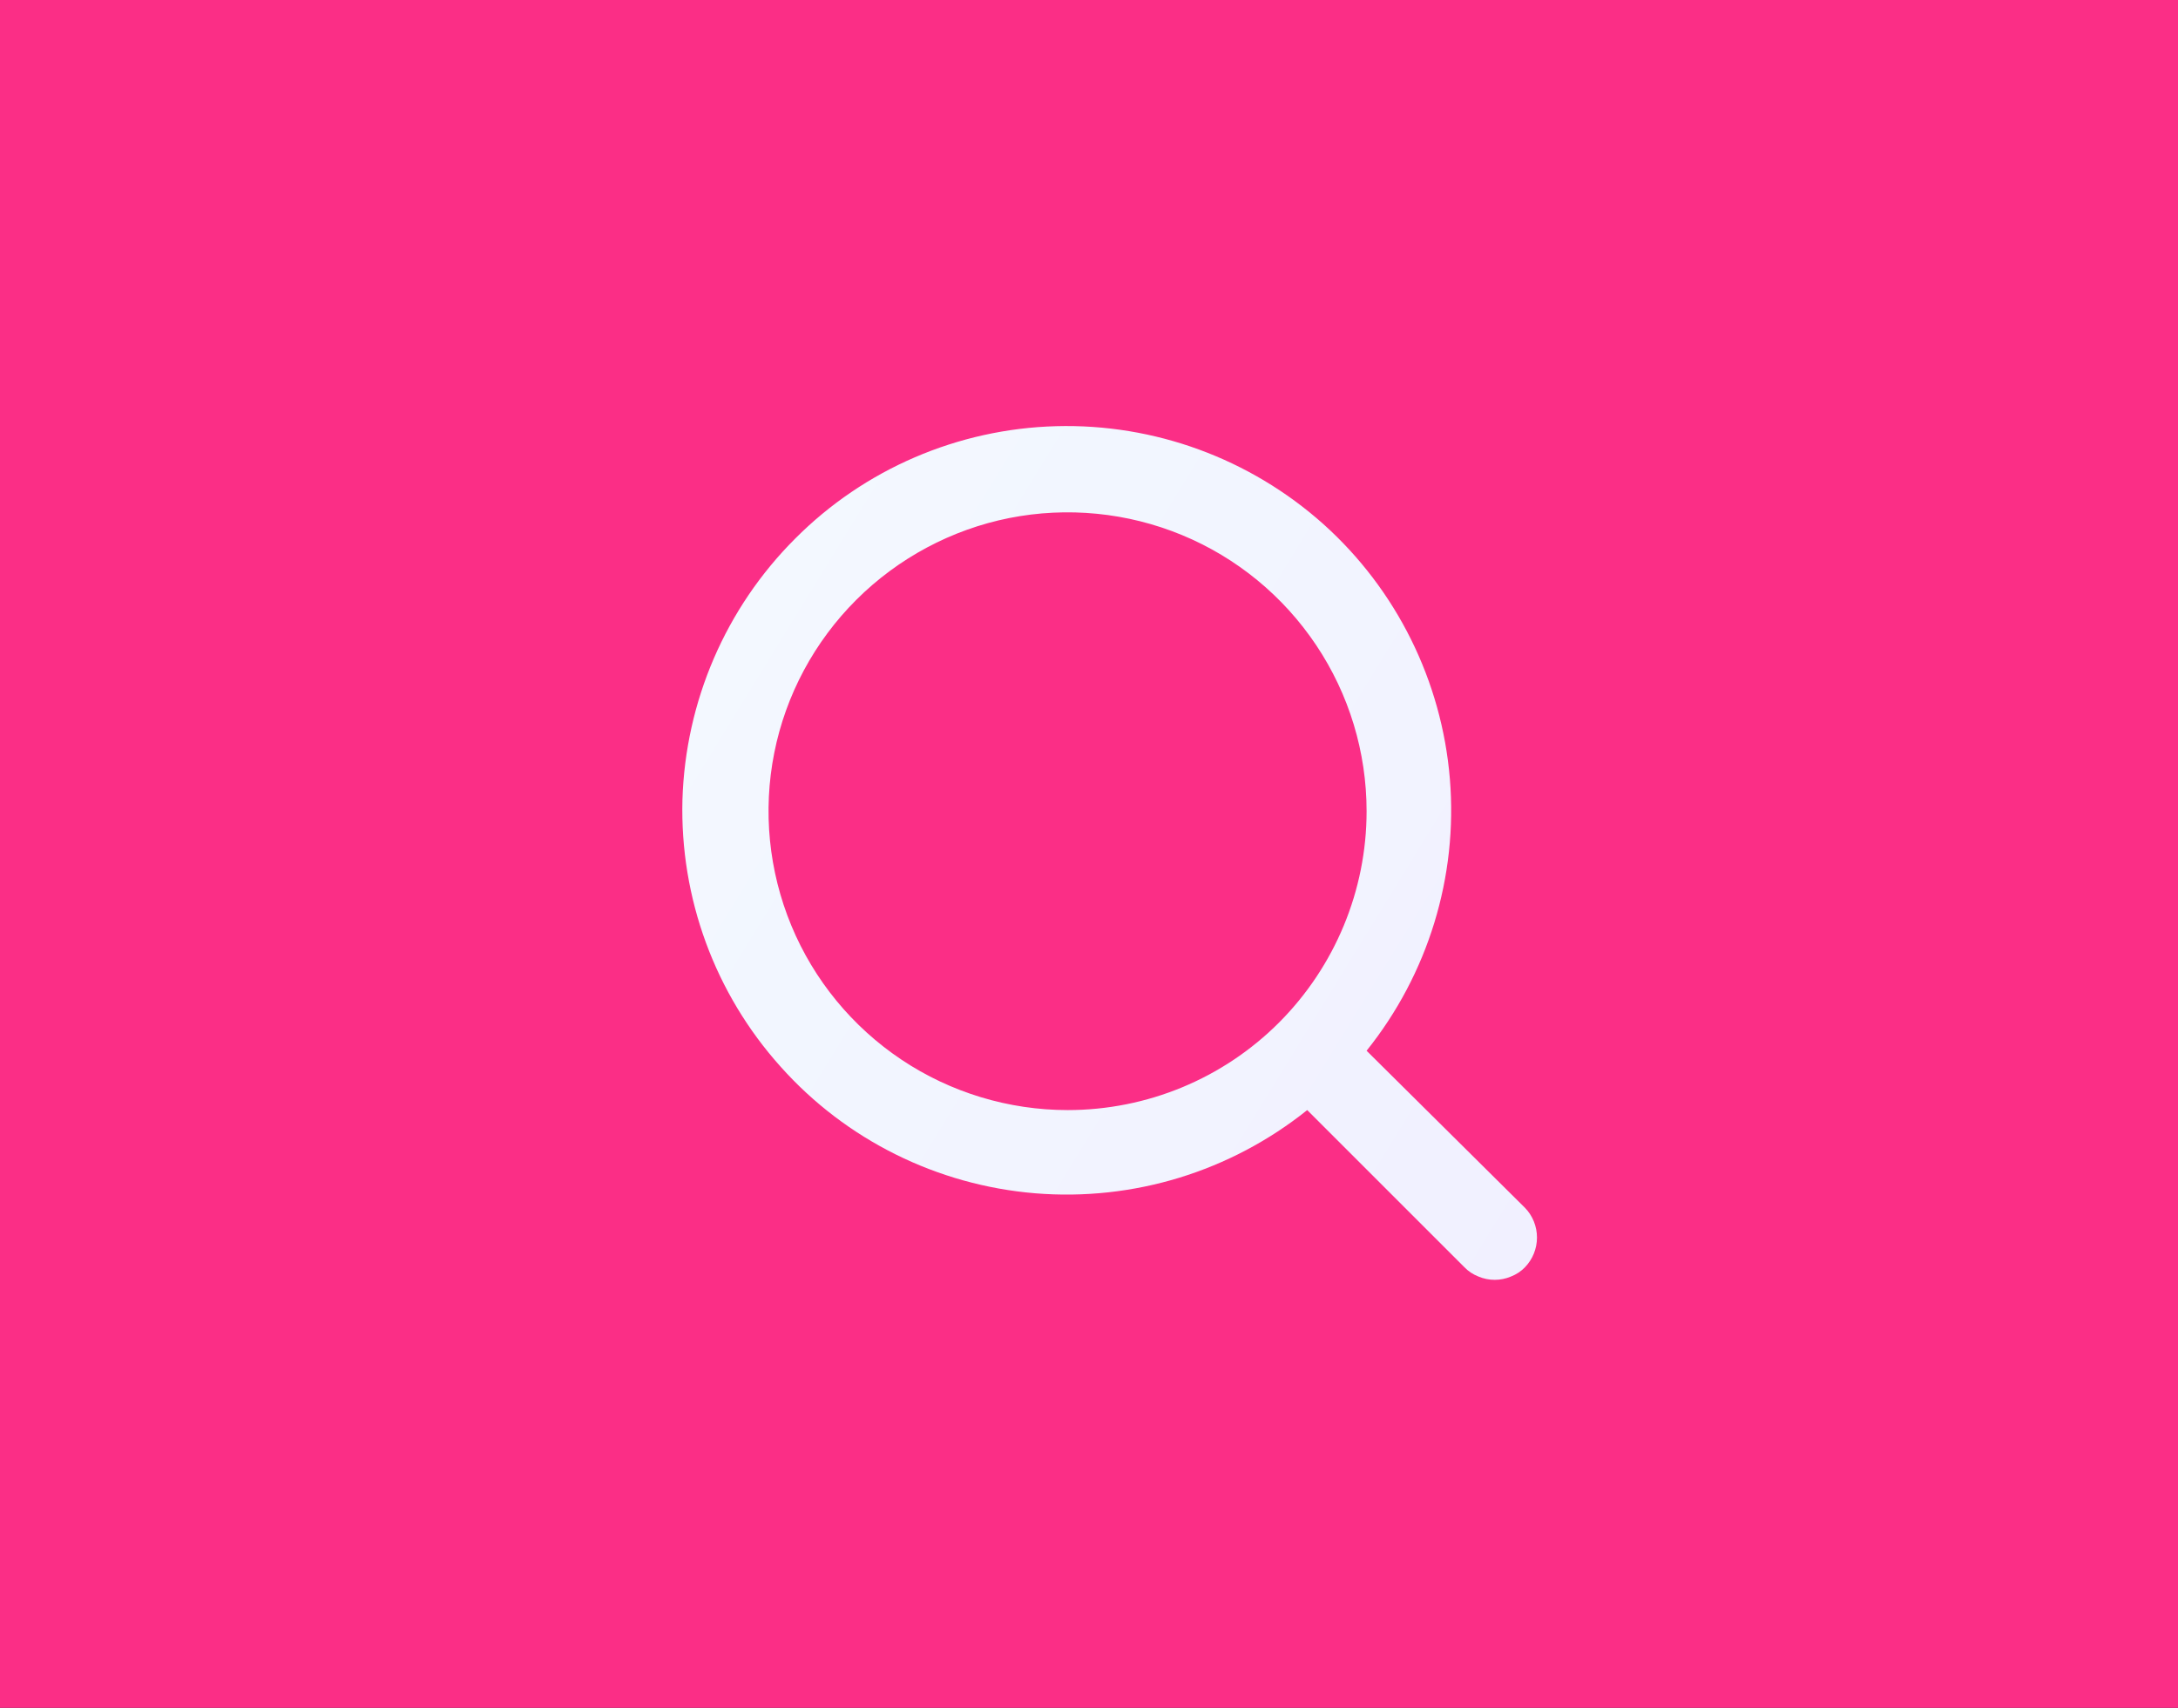 <?xml version="1.0" encoding="UTF-8"?>
<svg width="51px" height="40px" viewBox="0 0 51 40" xmlns="http://www.w3.org/2000/svg" xmlns:xlink="http://www.w3.org/1999/xlink" version="1.1">
 <rect x="0" y="0" width="51" height="40" fill="#333333" stroke="none"/>
 <!-- Generated by Pixelmator Pro 1.8 -->
 <path id="Path" d="M0 0 L51 0 51 40 0 40 Z" fill="#fb2e86" fill-opacity="1" stroke="none"/>
 <defs>
  <linearGradient id="linear-gradient" gradientUnits="userSpaceOnUse" x1="15.98" y1="9.979" x2="39.43" y2="24.376">
   <stop offset="0" stop-color="#f3f9ff" stop-opacity="1"/>
   <stop offset="1" stop-color="#f1f0ff" stop-opacity="1"/>
  </linearGradient>
 </defs>
 <path id="Path-1" d="M35.71 28.29 L32 24.61 C33.44 22.814 34.14 20.535 33.95 18.241 33.76 15.947 32.7 13.813 30.99 12.277 29.27 10.74 27.03 9.919 24.73 9.982 22.43 10.045 20.24 10.987 18.62 12.615 16.99 14.243 16.05 16.432 15.98 18.733 15.92 21.034 16.74 23.271 18.28 24.985 19.81 26.7 21.95 27.76 24.24 27.949 26.54 28.137 28.81 27.44 30.61 26 L34.29 29.68 C34.38 29.774 34.49 29.848 34.62 29.899 34.74 29.95 34.87 29.976 35 29.976 35.13 29.976 35.26 29.95 35.38 29.899 35.51 29.848 35.62 29.774 35.71 29.68 35.89 29.493 35.99 29.244 35.99 28.985 35.99 28.726 35.89 28.476 35.71 28.29 Z M25 26 C23.62 26 22.26 25.589 21.11 24.82 19.96 24.051 19.06 22.958 18.53 21.679 18 20.4 17.86 18.992 18.13 17.634 18.4 16.276 19.07 15.029 20.05 14.05 21.03 13.071 22.28 12.404 23.63 12.134 24.99 11.864 26.4 12.003 27.68 12.533 28.96 13.063 30.05 13.96 30.82 15.111 31.59 16.262 32 17.615 32 19 32 20.856 31.26 22.637 29.95 23.95 28.64 25.262 26.86 26 25 26 Z" fill-opacity="1" fill="url(#linear-gradient)" stroke="none"/>
</svg>
